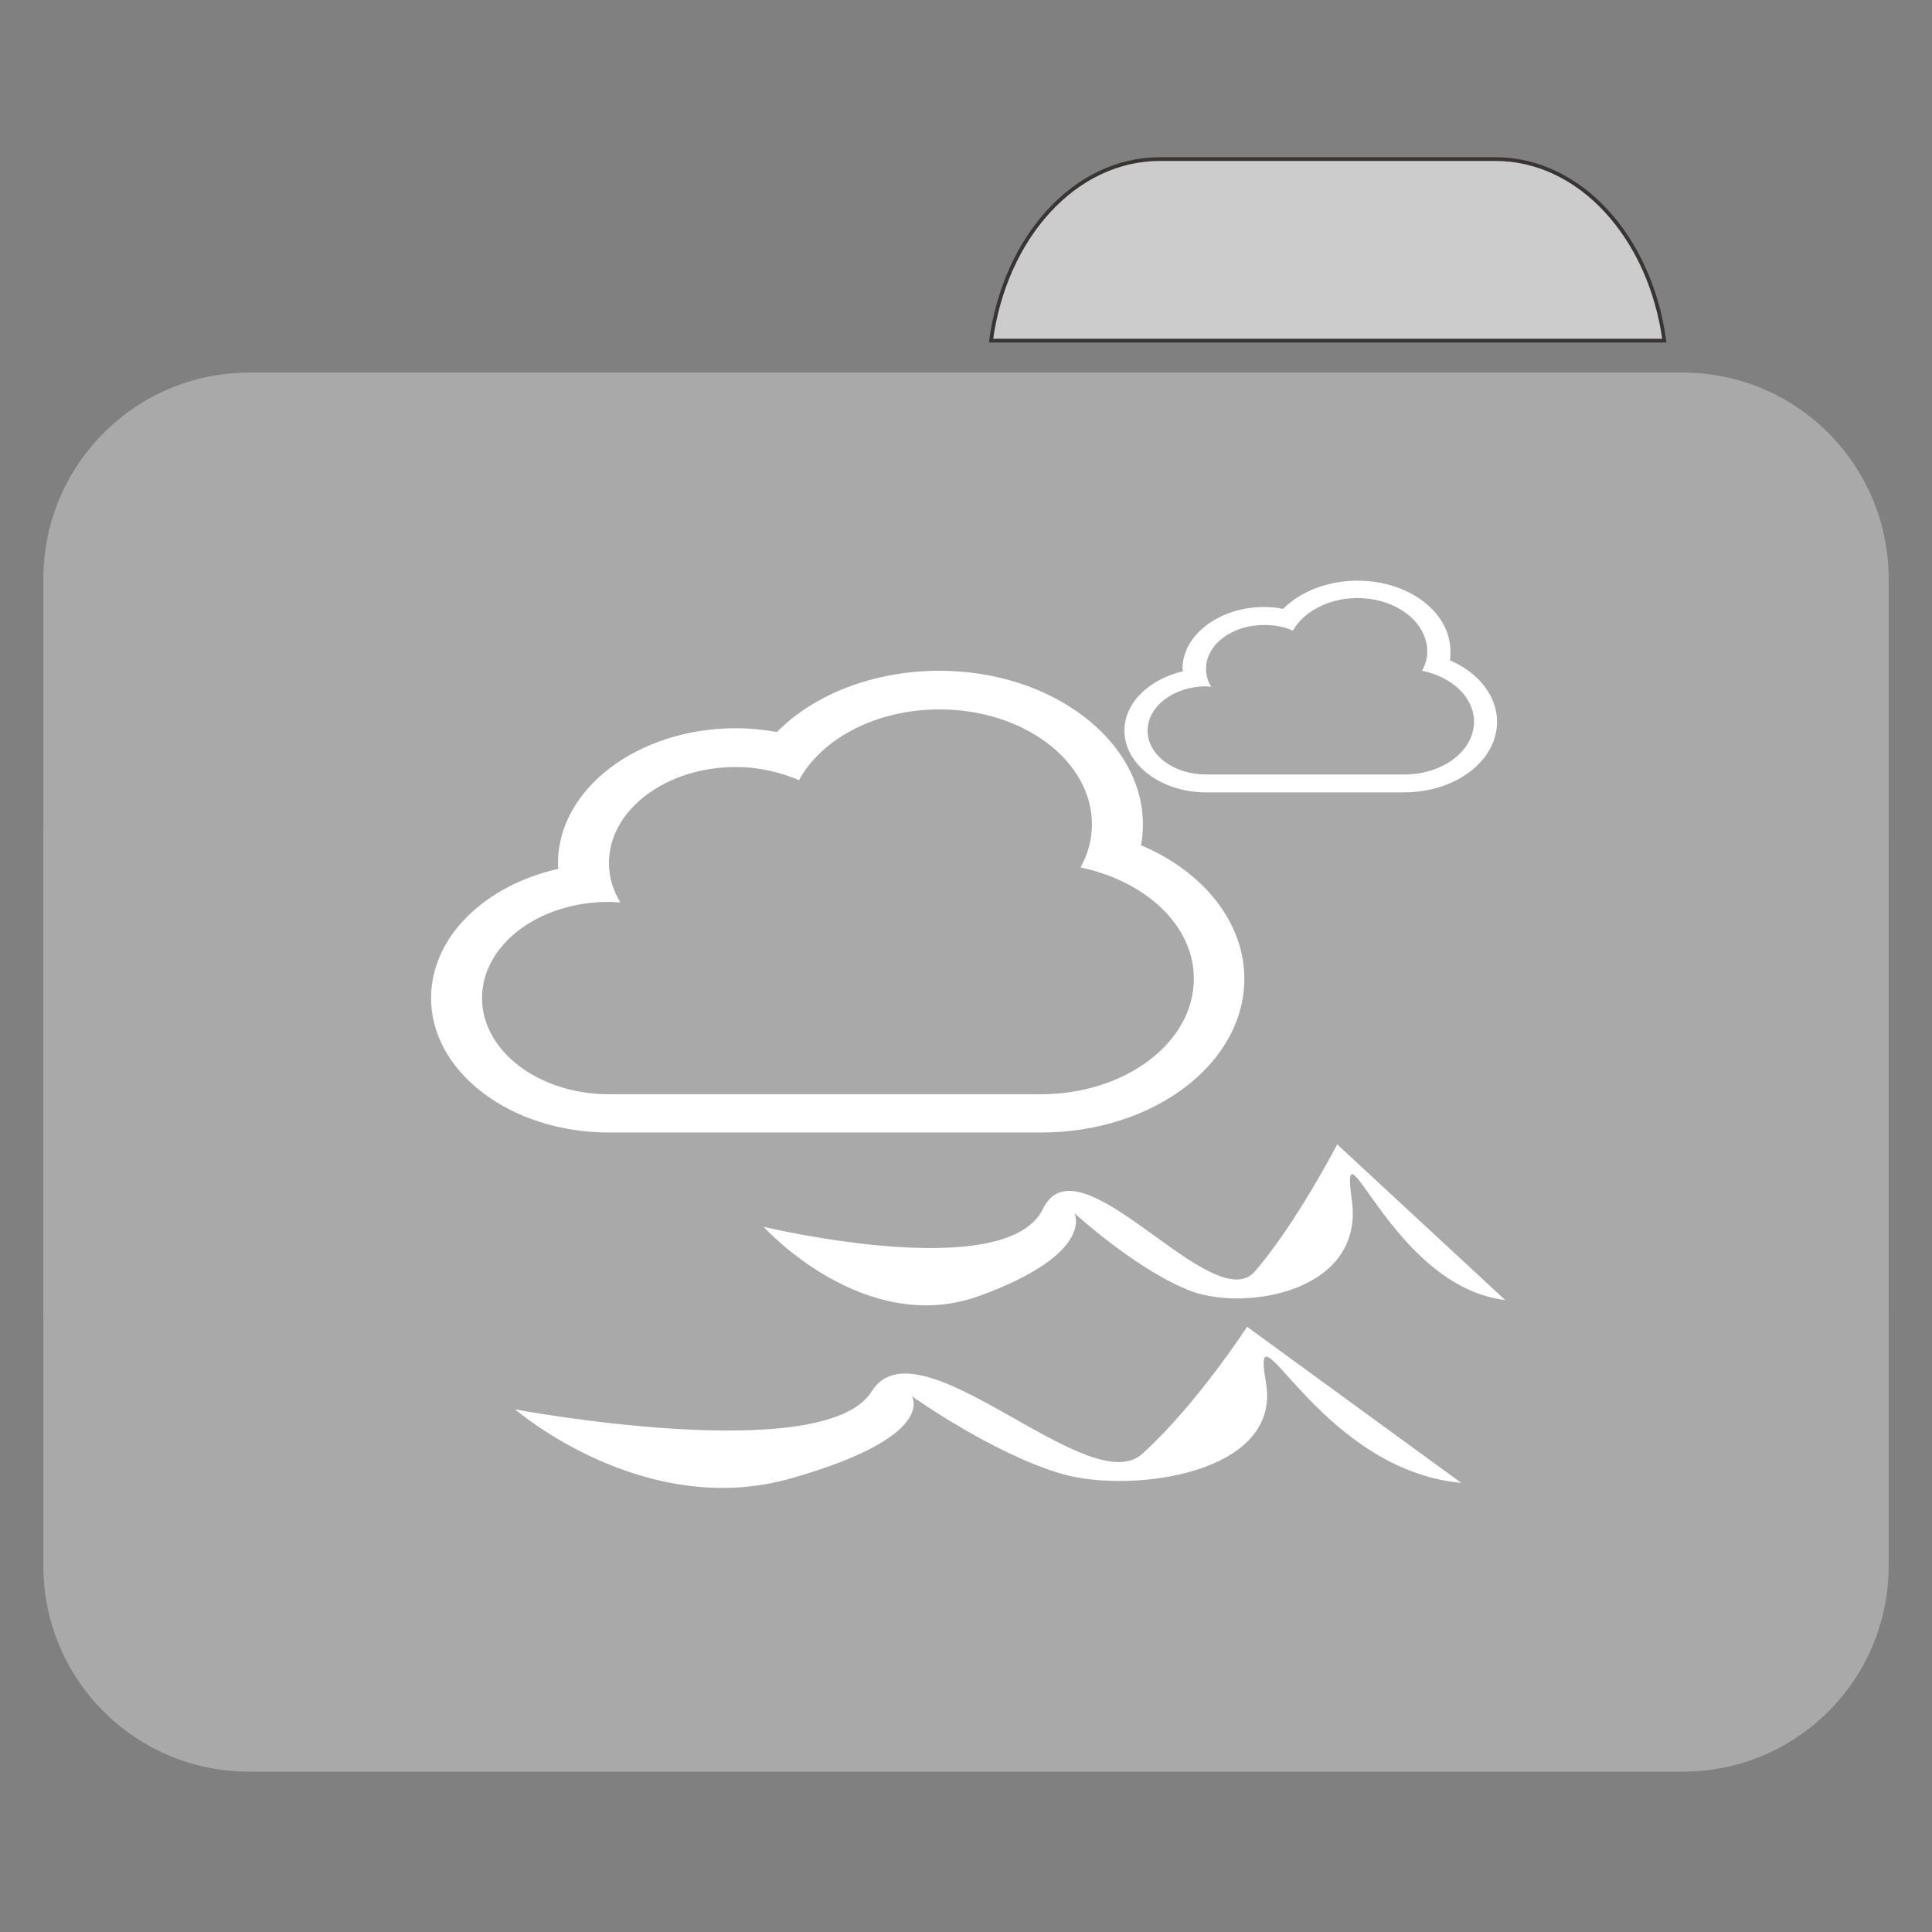 
<svg xmlns="http://www.w3.org/2000/svg" xmlns:xlink="http://www.w3.org/1999/xlink" width="16px" height="16px" viewBox="0 0 16 16" version="1.1">
<rect x="0" y="0" width="16" height="16" fill="#808080" stroke="none"/>
<g id="surface1">
<path style="fill-rule:nonzero;fill:rgb(80%,80%,80%);fill-opacity:1;stroke-width:1;stroke-linecap:butt;stroke-linejoin:miter;stroke:rgb(23.137%,20.392%,20.392%);stroke-opacity:1;stroke-miterlimit:4;" d="M 309.875 42.5 C 287.125 42.5 268.5 63.375 264.75 91 L 444.625 91 C 440.875 63.375 422.125 42.5 399.5 42.5 Z M 309.875 42.5 " transform="matrix(0.031,0,0,0.031,0,0)"/>
<path style=" stroke:none;fill-rule:nonzero;fill:#A9A9A9;fill-opacity:1;" d="M 2.062 3.086 L 13.938 3.086 C 14.879 3.086 15.641 3.852 15.641 4.793 L 15.641 10.777 C 15.641 11.719 14.879 12.48 13.938 12.48 L 2.062 12.48 C 1.121 12.48 0.359 11.719 0.359 10.777 L 0.359 4.793 C 0.359 3.852 1.121 3.086 2.062 3.086 Z M 2.062 3.086 "/>
<path style=" stroke:none;fill-rule:nonzero;fill:#A9A9A9;fill-opacity:1;" d="M 2.062 5.277 L 13.938 5.277 C 14.879 5.277 15.641 6.043 15.641 6.984 L 15.641 12.969 C 15.641 13.91 14.879 14.672 13.938 14.672 L 2.062 14.672 C 1.121 14.672 0.359 13.91 0.359 12.969 L 0.359 6.984 C 0.359 6.043 1.121 5.277 2.062 5.277 Z M 2.062 5.277 "/>
<path style=" stroke:none;fill-rule:nonzero;fill:rgb(100%,100%,100%);fill-opacity:1;" d="M 4.266 11.672 C 4.266 11.672 5.332 12.594 6.555 12.242 C 7.773 11.895 7.551 11.562 7.551 11.562 C 7.551 11.562 8.219 12.039 8.797 12.207 C 9.371 12.371 10.617 12.207 10.484 11.449 C 10.352 10.695 10.906 12.168 12.102 12.281 L 10.328 10.988 C 10.328 10.988 9.906 11.637 9.461 12.039 C 9.02 12.445 7.605 10.906 7.219 11.523 C 6.828 12.152 4.266 11.672 4.266 11.672 Z M 4.266 11.672 "/>
<path style=" stroke:none;fill-rule:nonzero;fill:rgb(100%,100%,100%);fill-opacity:1;" d="M 6.324 10.16 C 6.324 10.16 7.156 11.082 8.117 10.73 C 9.074 10.379 8.898 10.047 8.898 10.047 C 8.898 10.047 9.422 10.527 9.871 10.695 C 10.324 10.859 11.301 10.695 11.195 9.938 C 11.09 9.184 11.527 10.656 12.465 10.766 L 11.074 9.477 C 11.074 9.477 10.742 10.121 10.395 10.527 C 10.047 10.934 8.938 9.391 8.637 10.012 C 8.332 10.641 6.324 10.16 6.324 10.16 Z M 6.324 10.16 "/>
<path style=" stroke:none;fill-rule:nonzero;fill:rgb(100%,100%,100%);fill-opacity:1;" d="M 9.449 7 C 9.461 6.941 9.465 6.887 9.465 6.828 C 9.465 6.129 8.707 5.555 7.781 5.555 C 7.242 5.555 6.746 5.746 6.434 6.062 C 6.324 6.043 6.211 6.031 6.094 6.031 C 5.281 6.031 4.621 6.535 4.621 7.148 C 4.621 7.164 4.621 7.18 4.625 7.195 C 4.016 7.332 3.57 7.758 3.57 8.266 C 3.57 8.879 4.23 9.379 5.043 9.379 L 8.621 9.379 C 9.551 9.379 10.305 8.809 10.305 8.105 C 10.305 7.641 9.969 7.219 9.449 7 Z M 8.621 9.062 L 5.043 9.062 C 4.461 9.062 3.992 8.703 3.992 8.266 C 3.992 7.824 4.461 7.469 5.043 7.469 C 5.074 7.469 5.105 7.473 5.137 7.473 C 5.078 7.375 5.043 7.266 5.043 7.148 C 5.043 6.707 5.516 6.352 6.094 6.352 C 6.285 6.352 6.461 6.395 6.617 6.461 C 6.805 6.117 7.254 5.875 7.781 5.875 C 8.477 5.875 9.043 6.301 9.043 6.828 C 9.043 6.957 9.008 7.074 8.949 7.184 C 9.488 7.297 9.887 7.664 9.887 8.105 C 9.887 8.633 9.32 9.062 8.621 9.062 Z M 8.621 9.062 "/>
<path style=" stroke:none;fill-rule:nonzero;fill:rgb(100%,100%,100%);fill-opacity:1;" d="M 12.008 5.469 C 12.012 5.445 12.012 5.418 12.012 5.395 C 12.012 5.07 11.668 4.809 11.242 4.809 C 10.996 4.809 10.77 4.898 10.625 5.043 C 10.574 5.031 10.523 5.027 10.469 5.027 C 10.098 5.027 9.793 5.258 9.793 5.539 C 9.793 5.547 9.797 5.555 9.797 5.559 C 9.516 5.625 9.312 5.82 9.312 6.051 C 9.312 6.332 9.617 6.562 9.988 6.562 L 11.629 6.562 C 12.055 6.562 12.398 6.301 12.398 5.977 C 12.398 5.766 12.246 5.57 12.008 5.469 Z M 11.629 6.414 L 9.988 6.414 C 9.723 6.414 9.504 6.254 9.504 6.051 C 9.504 5.848 9.723 5.684 9.988 5.684 C 10.004 5.684 10.016 5.688 10.031 5.688 C 10.004 5.645 9.988 5.594 9.988 5.539 C 9.988 5.336 10.203 5.176 10.469 5.176 C 10.559 5.176 10.637 5.191 10.707 5.223 C 10.797 5.066 11 4.953 11.242 4.953 C 11.562 4.953 11.82 5.152 11.82 5.395 C 11.82 5.449 11.805 5.504 11.777 5.555 C 12.023 5.605 12.207 5.773 12.207 5.977 C 12.207 6.219 11.949 6.414 11.629 6.414 Z M 11.629 6.414 "/>
</g>
</svg>
